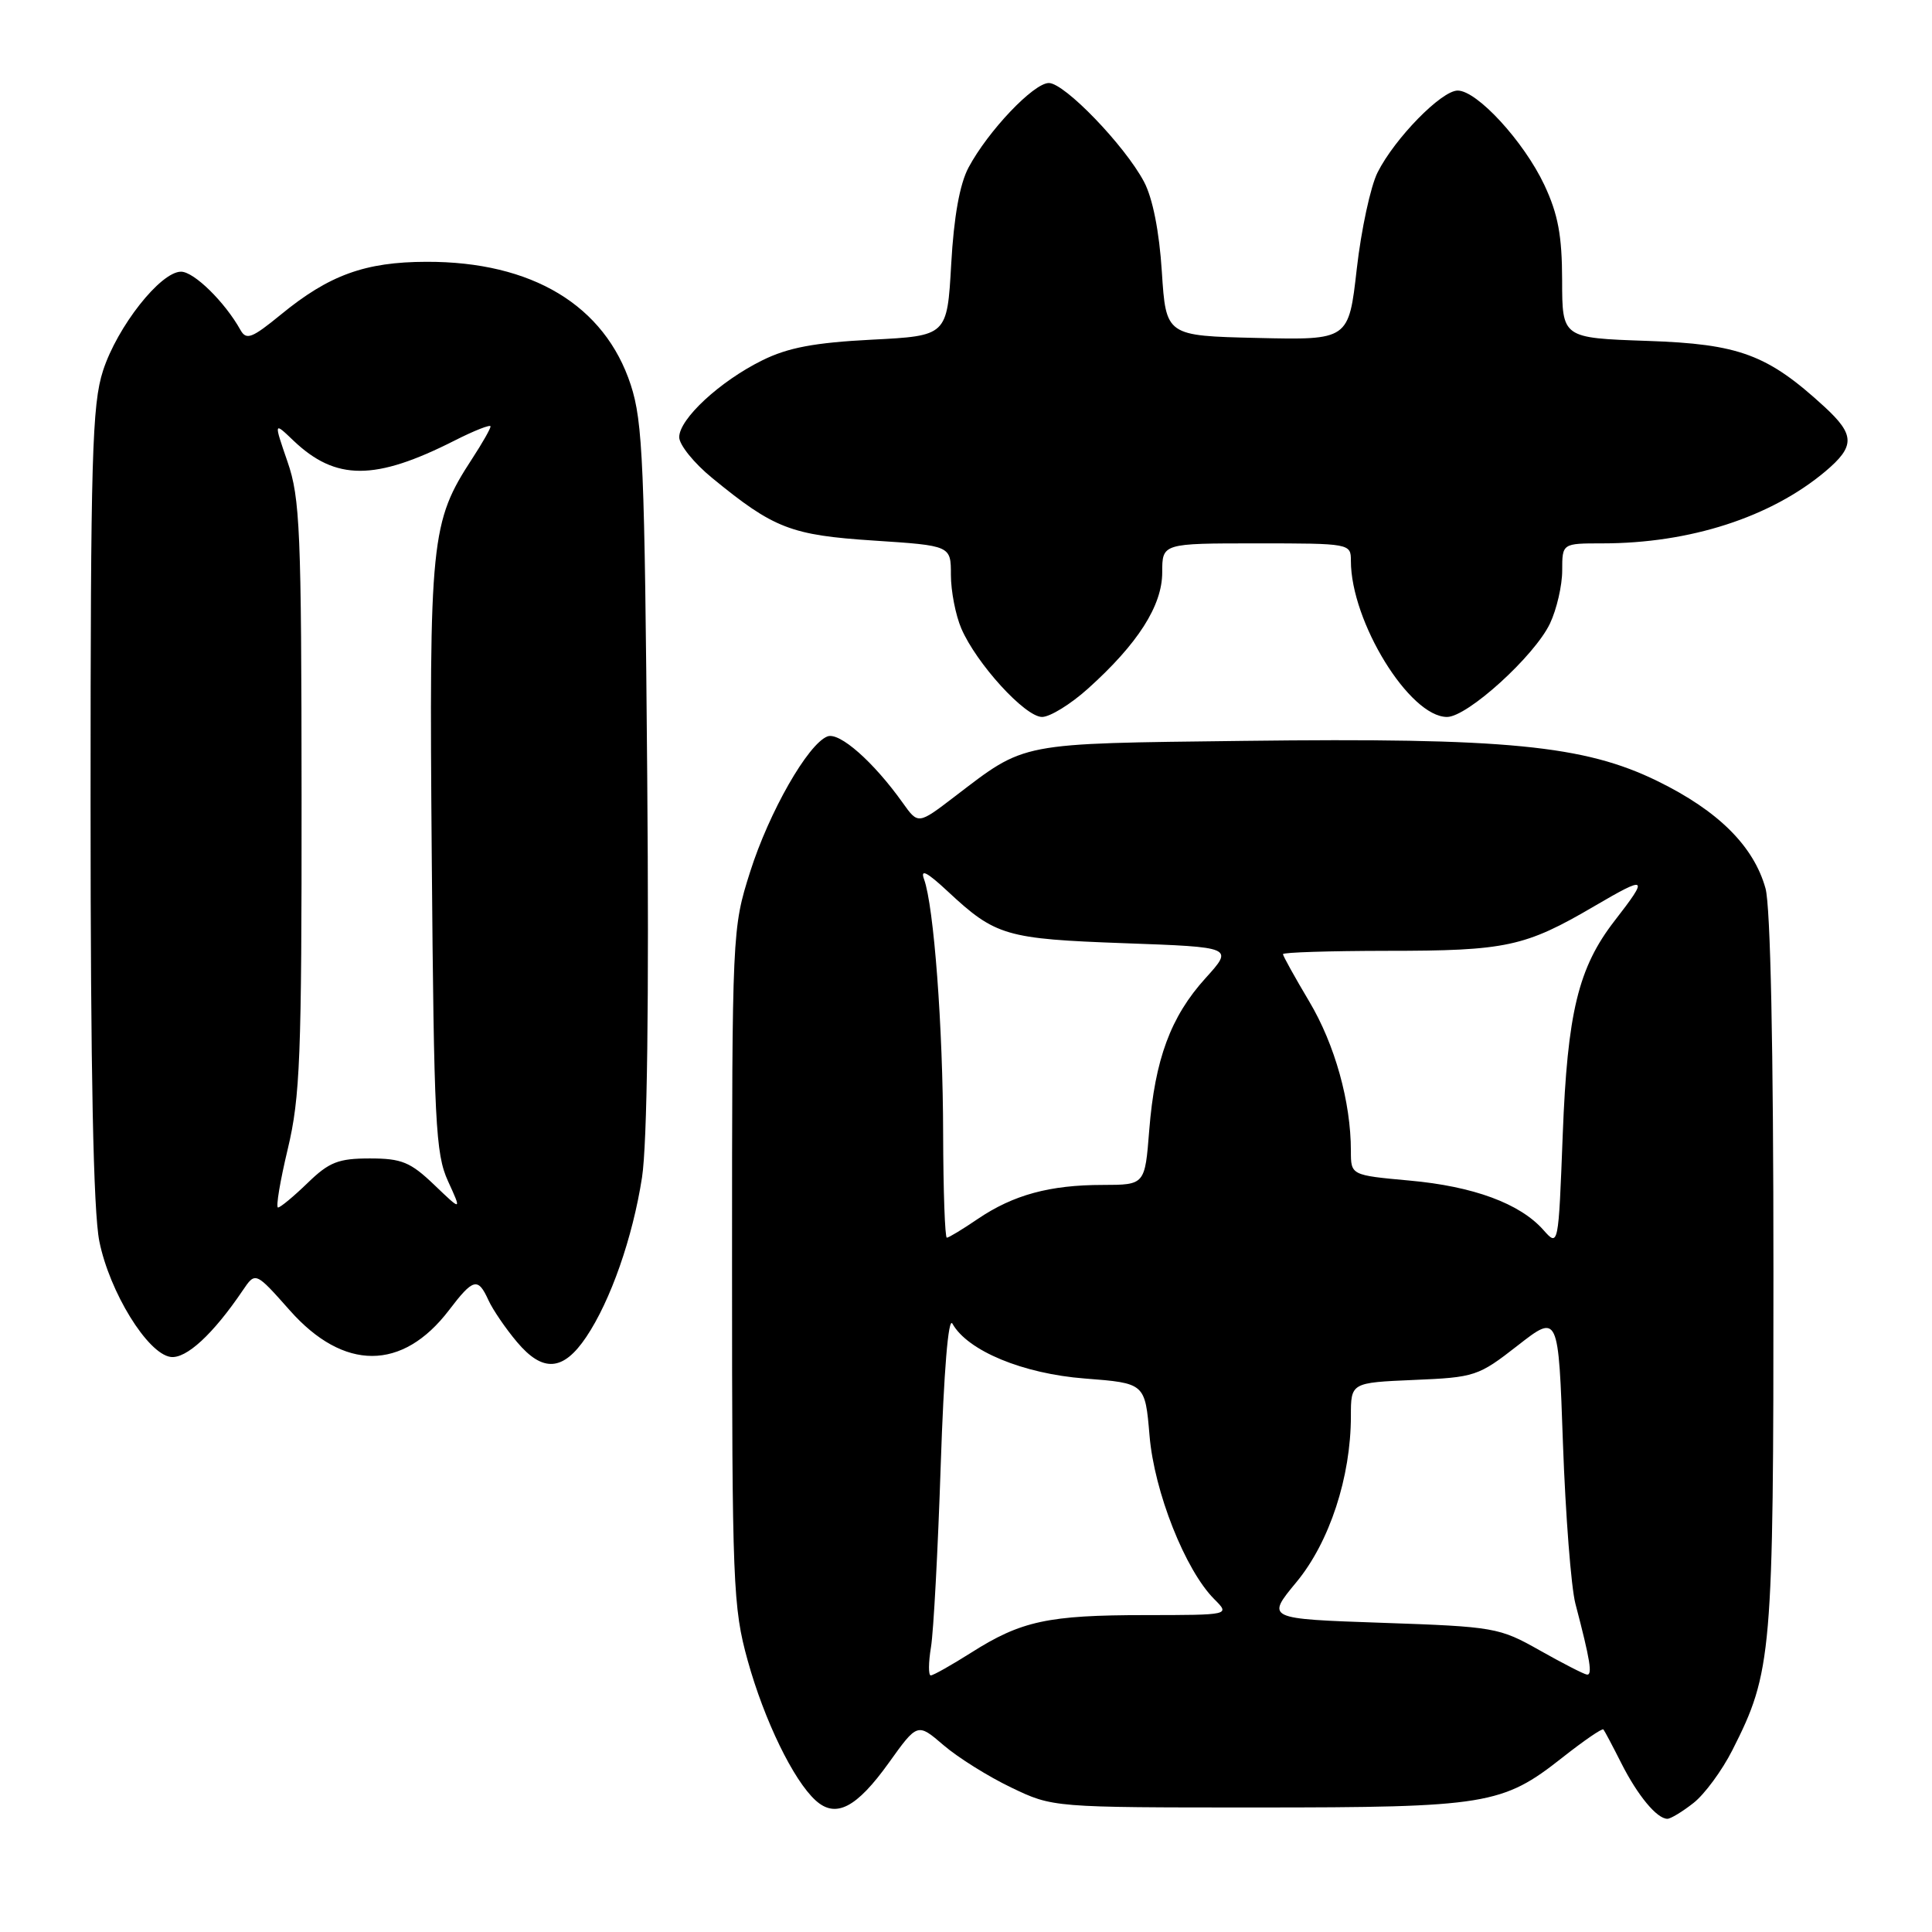 <?xml version="1.0" encoding="UTF-8" standalone="no"?>
<!DOCTYPE svg PUBLIC "-//W3C//DTD SVG 1.1//EN" "http://www.w3.org/Graphics/SVG/1.1/DTD/svg11.dtd" >
<svg xmlns="http://www.w3.org/2000/svg" xmlns:xlink="http://www.w3.org/1999/xlink" version="1.1" viewBox="0 0 256 256">
 <g >
 <path fill="currentColor"
d=" M 224.40 238.90 C 225.87 237.75 228.18 234.60 229.54 231.92 C 234.81 221.53 235.00 219.28 234.99 168.54 C 234.99 138.80 234.60 120.11 233.94 117.72 C 232.38 112.12 227.68 107.44 219.65 103.51 C 209.95 98.75 199.58 97.74 164.82 98.17 C 134.70 98.54 136.01 98.29 126.46 105.58 C 121.66 109.25 121.66 109.25 119.61 106.37 C 115.75 100.95 111.24 96.97 109.64 97.58 C 107.06 98.58 101.92 107.57 99.39 115.54 C 97.02 123.02 97.00 123.40 97.00 167.81 C 97.00 209.99 97.12 212.97 99.07 220.02 C 101.27 227.95 105.13 235.90 108.08 238.57 C 110.74 240.98 113.49 239.56 117.78 233.57 C 121.57 228.28 121.57 228.28 125.03 231.25 C 126.94 232.89 130.97 235.41 134.00 236.86 C 139.50 239.50 139.50 239.50 166.50 239.50 C 196.98 239.50 199.09 239.15 207.02 232.89 C 209.85 230.66 212.29 228.98 212.46 229.16 C 212.62 229.35 213.69 231.37 214.84 233.65 C 217.00 237.92 219.55 241.00 220.94 241.00 C 221.37 241.00 222.93 240.06 224.40 238.90 Z  M 77.68 177.16 C 80.91 172.35 83.83 164.01 85.07 156.02 C 85.76 151.52 86.01 132.79 85.76 102.79 C 85.42 61.58 85.18 55.90 83.58 51.00 C 80.13 40.45 70.50 34.65 56.50 34.69 C 48.37 34.71 43.61 36.44 37.21 41.69 C 33.37 44.83 32.64 45.11 31.86 43.72 C 29.79 40.01 25.70 36.00 23.99 36.00 C 21.27 36.00 15.54 43.28 13.65 49.12 C 12.20 53.60 12.00 60.65 12.00 106.45 C 12.00 142.20 12.37 160.50 13.16 164.47 C 14.52 171.21 19.54 179.36 22.60 179.80 C 24.66 180.09 28.24 176.79 32.17 170.98 C 33.85 168.50 33.85 168.50 38.40 173.63 C 45.54 181.69 53.33 181.68 59.49 173.61 C 62.71 169.38 63.33 169.22 64.72 172.28 C 65.29 173.53 66.99 176.03 68.51 177.83 C 71.93 181.89 74.63 181.70 77.68 177.16 Z  M 144.16 91.25 C 150.78 85.30 154.00 80.25 154.00 75.85 C 154.00 72.00 154.00 72.00 166.50 72.00 C 178.91 72.00 179.00 72.02 179.00 74.32 C 179.00 82.38 186.77 95.00 191.74 95.00 C 194.44 95.00 203.33 86.93 205.38 82.62 C 206.27 80.74 207.00 77.58 207.00 75.60 C 207.00 72.00 207.00 72.00 212.32 72.00 C 223.93 72.00 234.63 68.54 241.86 62.47 C 245.82 59.13 245.80 57.63 241.75 53.90 C 234.20 46.97 230.47 45.58 218.25 45.17 C 207.00 44.78 207.00 44.78 206.99 37.14 C 206.98 31.21 206.45 28.38 204.63 24.50 C 201.92 18.75 195.72 12.00 193.15 12.00 C 191.00 12.00 184.82 18.32 182.54 22.84 C 181.61 24.68 180.37 30.43 179.78 35.62 C 178.71 45.06 178.71 45.06 166.61 44.78 C 154.50 44.50 154.50 44.50 153.95 36.00 C 153.61 30.65 152.73 26.24 151.59 24.09 C 149.04 19.28 141.06 11.00 138.98 11.00 C 136.96 11.00 130.93 17.35 128.34 22.19 C 127.17 24.38 126.39 28.71 126.04 35.00 C 125.50 44.50 125.50 44.50 115.50 45.01 C 107.92 45.40 104.41 46.06 101.00 47.75 C 95.39 50.52 90.00 55.51 90.00 57.93 C 90.00 58.94 91.96 61.37 94.36 63.33 C 102.54 70.04 104.80 70.91 115.80 71.63 C 126.00 72.30 126.00 72.30 126.00 76.18 C 126.00 78.32 126.62 81.51 127.38 83.28 C 129.38 87.93 135.83 95.00 138.08 95.00 C 139.13 95.00 141.87 93.31 144.16 91.25 Z  M 123.36 218.25 C 123.70 216.19 124.28 205.35 124.65 194.16 C 125.07 181.63 125.66 174.43 126.20 175.39 C 128.21 178.99 135.55 182.03 143.74 182.66 C 151.73 183.28 151.73 183.28 152.32 190.23 C 152.94 197.67 157.05 208.05 160.90 211.90 C 163.00 214.00 163.00 214.00 151.75 214.01 C 138.88 214.01 135.31 214.78 128.68 218.99 C 126.07 220.64 123.66 222.00 123.33 222.00 C 123.01 222.00 123.02 220.31 123.36 218.25 Z  M 204.00 218.67 C 198.67 215.66 198.03 215.54 183.13 215.03 C 167.76 214.50 167.76 214.50 171.79 209.63 C 176.17 204.34 179.00 195.70 179.00 187.65 C 179.00 183.21 179.00 183.21 187.35 182.85 C 195.43 182.51 195.89 182.36 201.10 178.29 C 206.50 174.08 206.50 174.08 207.10 191.29 C 207.44 200.76 208.18 210.30 208.75 212.50 C 210.72 220.01 211.04 222.00 210.27 221.89 C 209.85 221.83 207.03 220.38 204.00 218.67 Z  M 204.50 162.97 C 201.40 159.47 195.23 157.19 186.75 156.43 C 179.00 155.72 179.00 155.72 179.00 152.50 C 179.00 146.01 176.88 138.41 173.48 132.70 C 171.57 129.49 170.00 126.66 170.00 126.43 C 170.00 126.19 176.19 126.00 183.75 125.99 C 199.61 125.99 202.06 125.46 211.28 120.06 C 218.29 115.96 218.51 116.12 213.95 122.00 C 209.13 128.22 207.69 134.15 207.07 150.36 C 206.50 165.22 206.50 165.22 204.50 162.97 Z  M 124.97 150.25 C 124.95 136.14 123.74 120.05 122.44 116.50 C 121.92 115.08 122.83 115.55 125.60 118.13 C 131.91 124.01 133.27 124.41 148.98 124.98 C 163.46 125.50 163.46 125.50 159.73 129.62 C 155.11 134.72 153.03 140.37 152.28 149.75 C 151.71 157.00 151.71 157.00 146.11 157.01 C 139.09 157.01 134.27 158.33 129.57 161.51 C 127.56 162.88 125.71 164.00 125.46 164.00 C 125.21 164.00 124.99 157.81 124.97 150.25 Z  M 38.13 152.25 C 39.77 145.38 39.98 140.08 39.96 105.50 C 39.94 70.32 39.76 65.98 38.10 61.19 C 36.27 55.88 36.27 55.88 38.88 58.38 C 44.49 63.72 49.69 63.72 60.23 58.38 C 62.85 57.05 65.00 56.21 65.00 56.50 C 65.00 56.80 63.91 58.72 62.57 60.77 C 57.07 69.22 56.86 71.27 57.21 113.57 C 57.50 148.74 57.71 152.89 59.36 156.50 C 61.19 160.50 61.19 160.50 57.54 157.00 C 54.38 153.98 53.23 153.50 49.00 153.50 C 44.84 153.50 43.61 153.98 40.76 156.75 C 38.91 158.54 37.15 160.00 36.84 160.00 C 36.53 160.00 37.11 156.51 38.13 152.25 Z "/>
</g>
</svg>